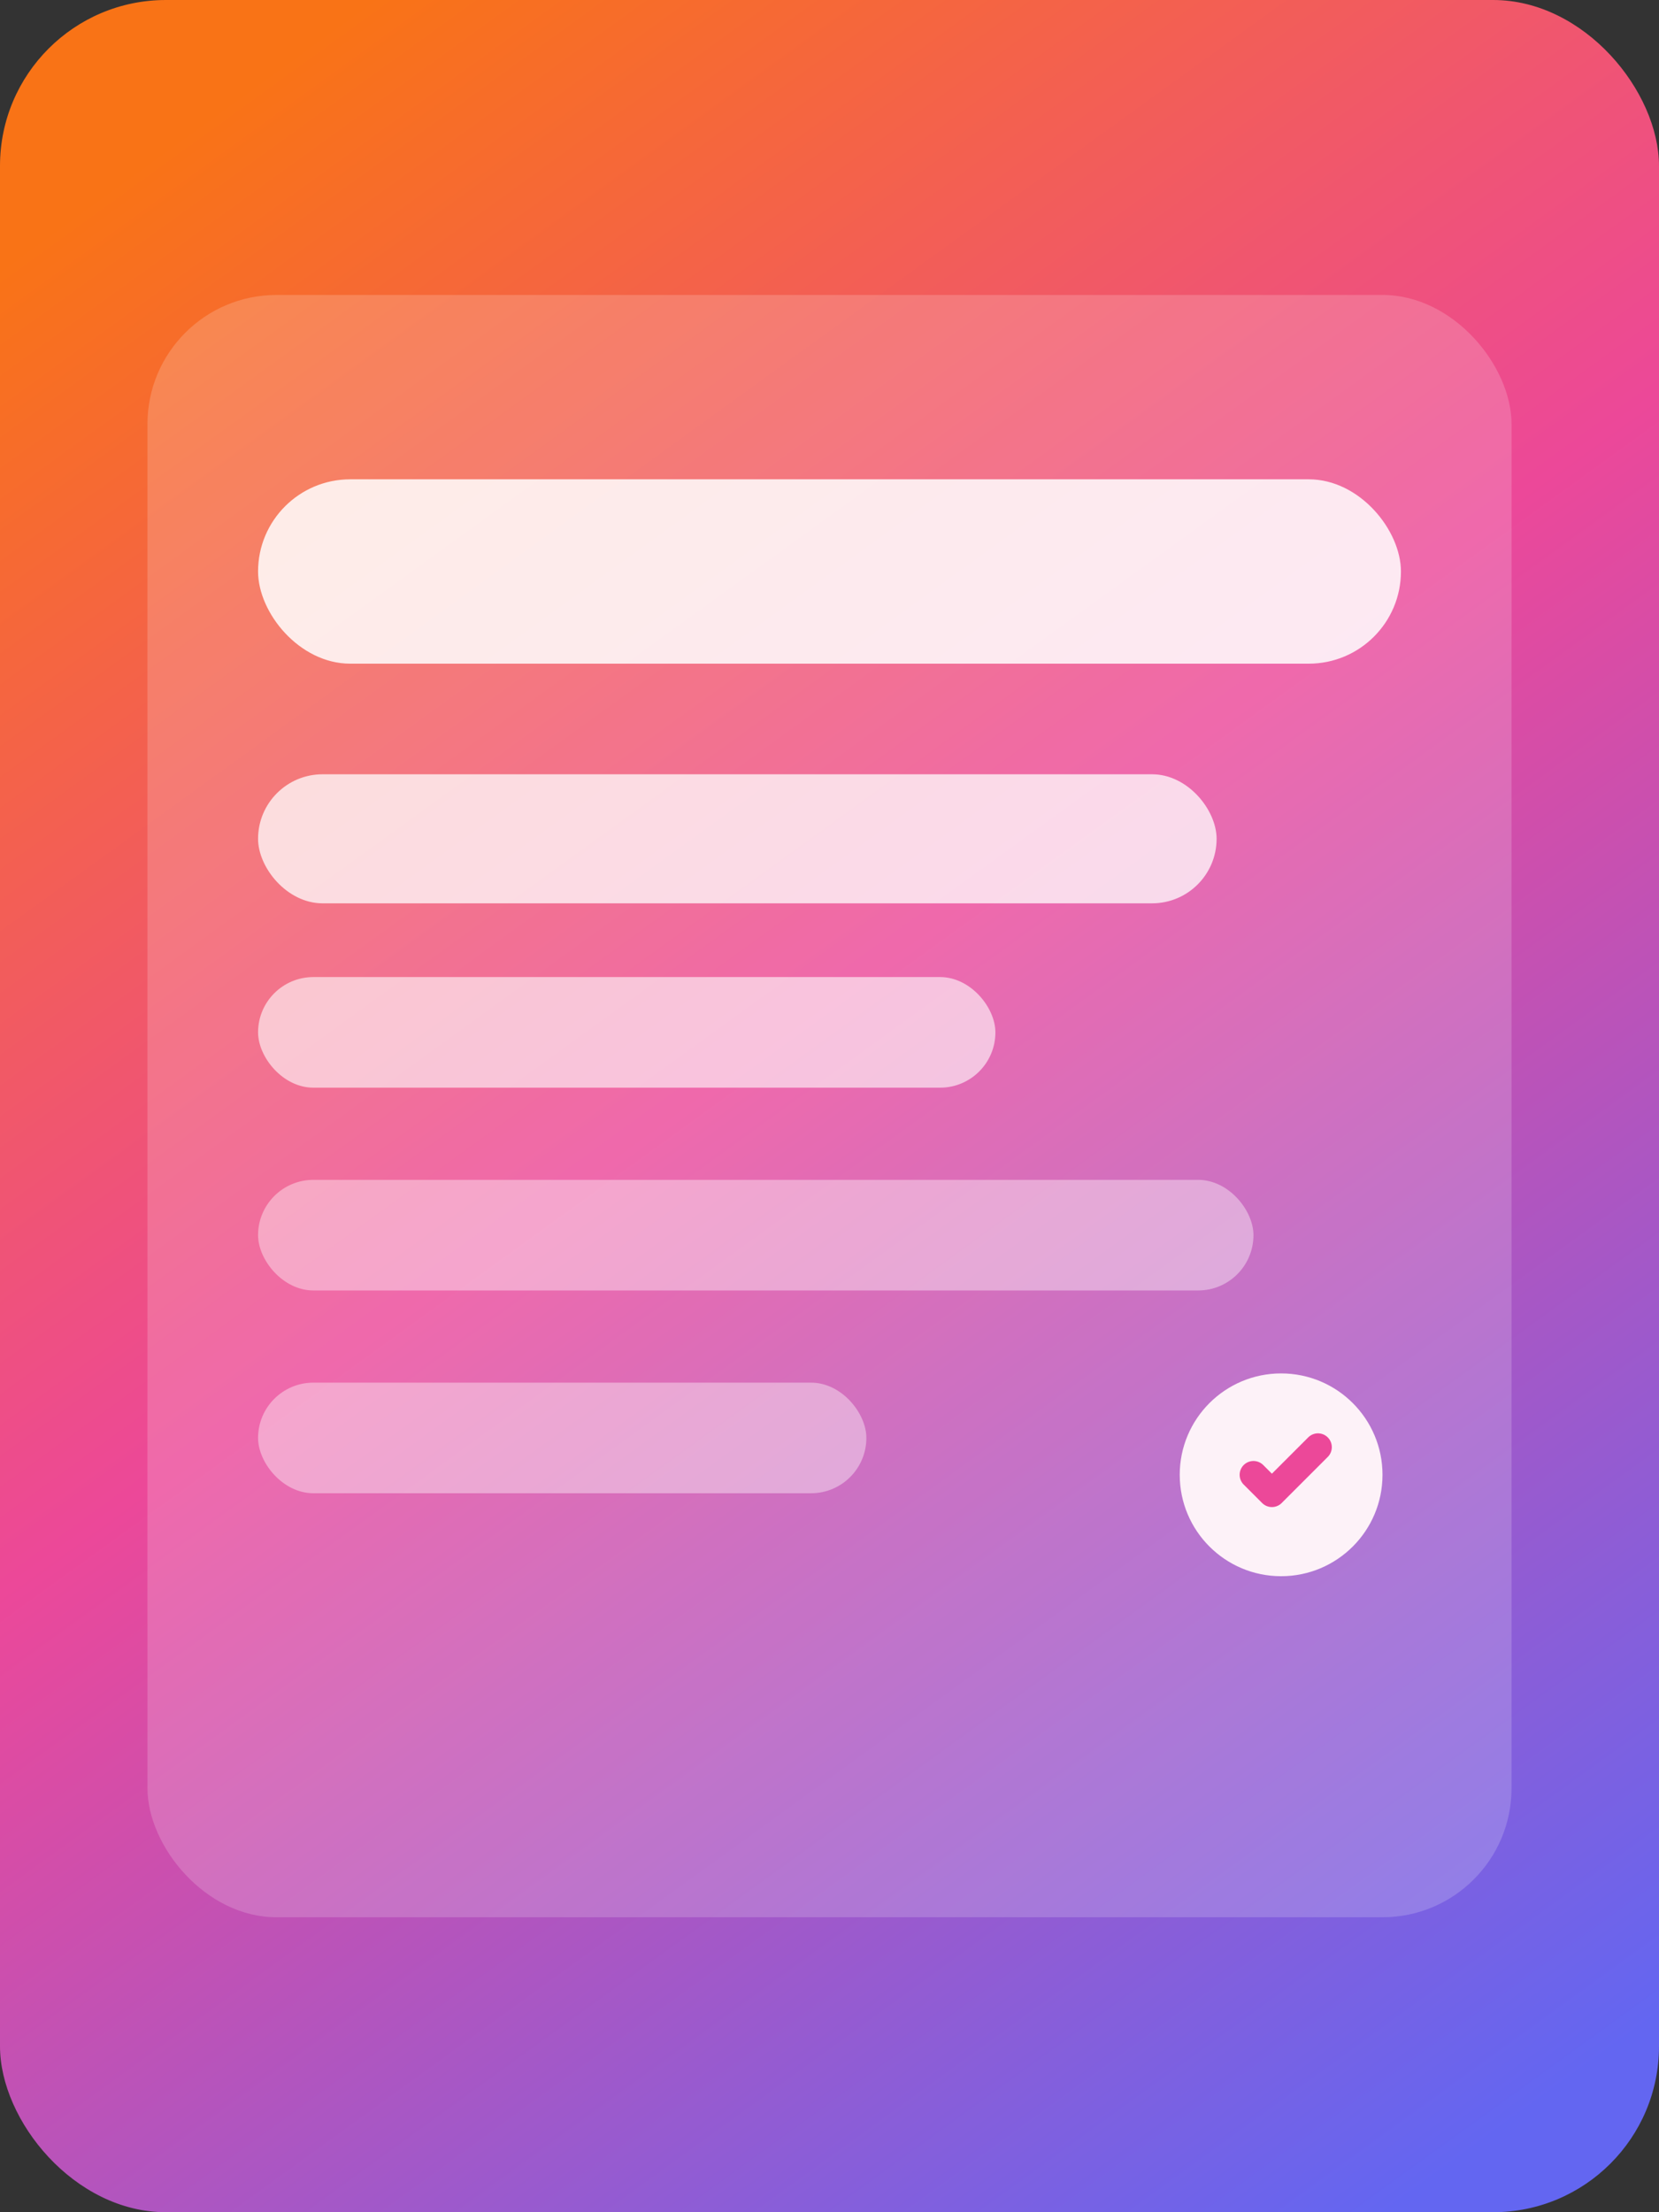 <svg width="360" height="480" viewBox="0 0 360 480" fill="none" xmlns="http://www.w3.org/2000/svg">
  <rect x="0" y="0" width="360" height="480" fill="#333333" stroke="none"/>
  <rect width="360" height="480" rx="36" fill="url(#paint0_linear)"/>
  <rect x="32" y="64" width="296" height="352" rx="28" fill="white" opacity="0.18"/>
  <rect x="56" y="104" width="248" height="40" rx="20" fill="white" opacity="0.85"/>
  <rect x="56" y="168" width="208" height="28" rx="14" fill="white" opacity="0.75"/>
  <rect x="56" y="212" width="160" height="24" rx="12" fill="white" opacity="0.6"/>
  <rect x="56" y="256" width="216" height="24" rx="12" fill="white" opacity="0.4"/>
  <rect x="56" y="300" width="132" height="24" rx="12" fill="white" opacity="0.4"/>
  <circle cx="278" cy="320" r="22" fill="#FDF2F8"/>
  <path d="M272 320L276 324L286 314" stroke="#EC4899" stroke-width="6" stroke-linecap="round" stroke-linejoin="round"/>
  <defs>
    <linearGradient id="paint0_linear" x1="36" y1="32" x2="340" y2="452" gradientUnits="userSpaceOnUse">
      <stop stop-color="#F97316"/>
      <stop offset="0.45" stop-color="#EC4899"/>
      <stop offset="1" stop-color="#6366F1"/>
    </linearGradient>
  </defs>
</svg>
